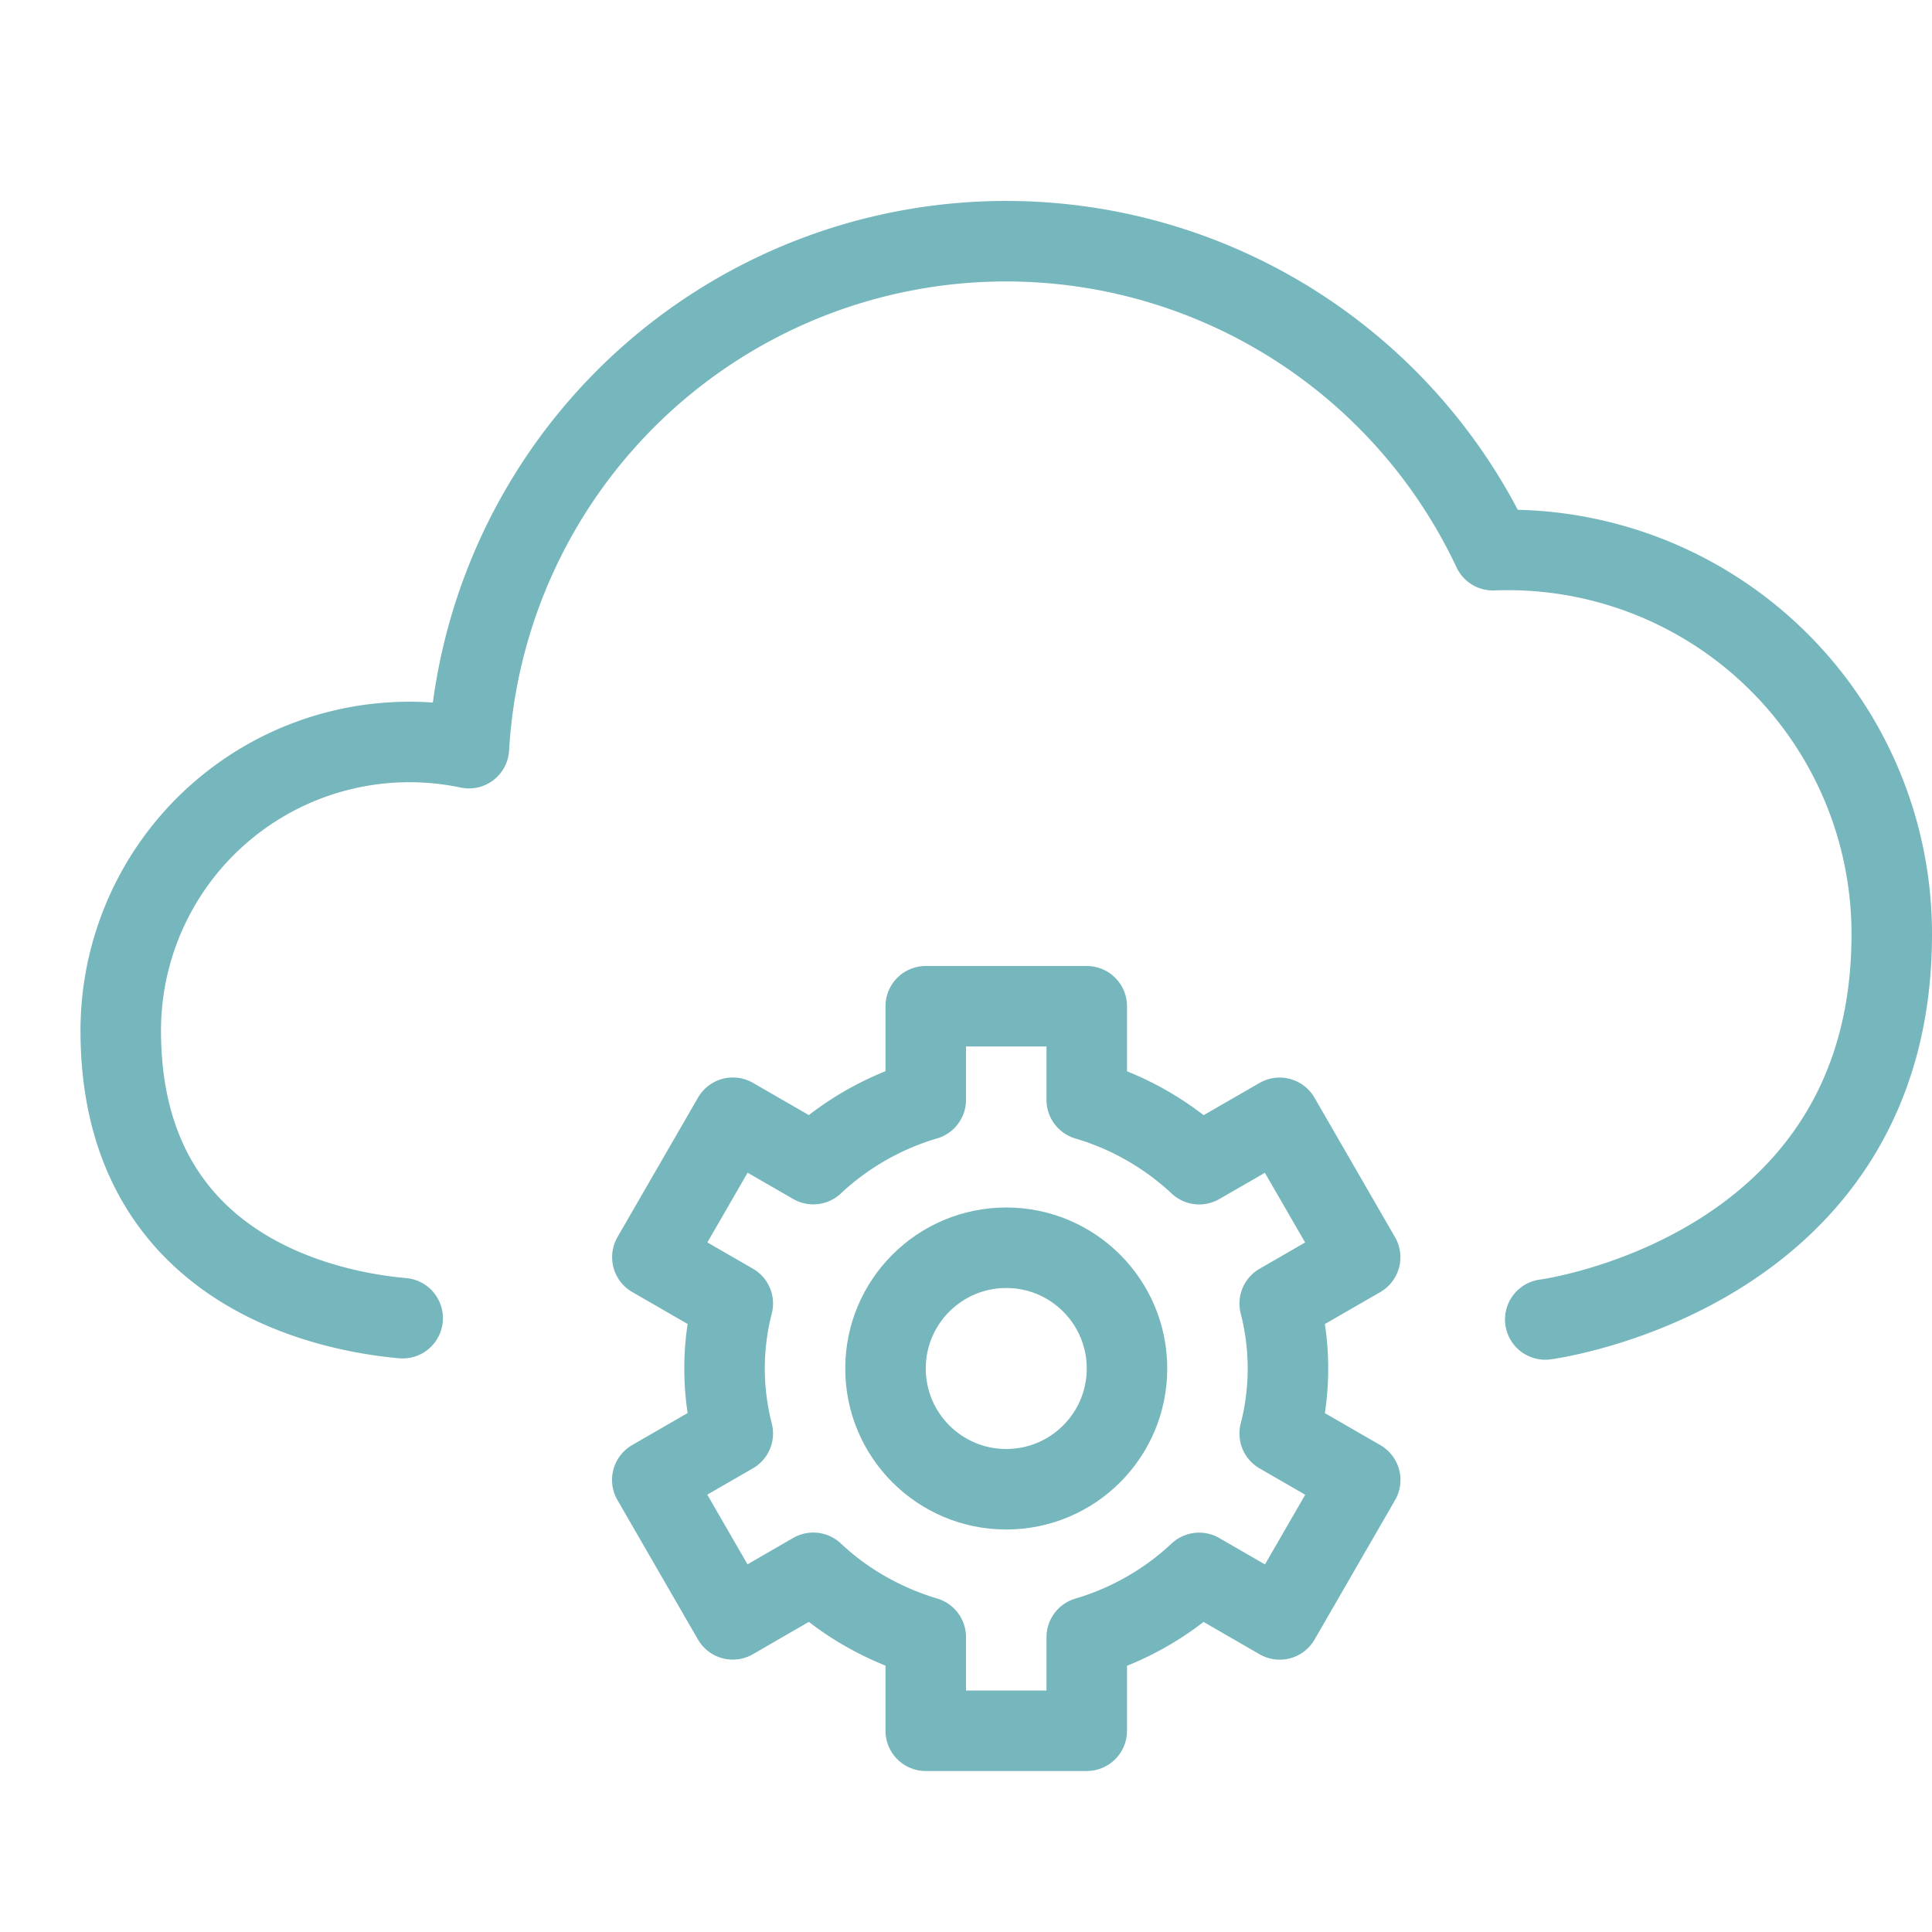 <svg xmlns="http://www.w3.org/2000/svg" viewBox="0 0 24 24"
     fill="none"
     stroke= '#76b6bd'
     stroke-linecap="round"
     stroke-linejoin="round"
     stroke-width="1px"
>
    <path d="M15.897 20.117l1-1.732-1-.577a3.232 3.232 0 000-1.614l.999-.576-1-1.732-.999.576a3.496 3.496 0 00-1.397-.799V12.5h-2v1.162a3.49 3.49 0 00-1.397.799l-.999-.576-1 1.732.999.576a3.232 3.232 0 000 1.614l-1 .577 1 1.732 1-.578c.392.369.869.64 1.397.799V21.5h2v-1.162a3.485 3.485 0 001.396-.799l1.001.578z"/>
    <circle cx="12.5" cy="17" r="1.5"/>
    <path d="M19.196 16.391s4.304-.561 4.304-4.782a4.77 4.77 0 00-4.954-4.774A6.684 6.684 0 005.825 9.294 3.586 3.586 0 001.5 12.803c0 2.992 2.579 3.49 3.502 3.572"/>
</svg>
